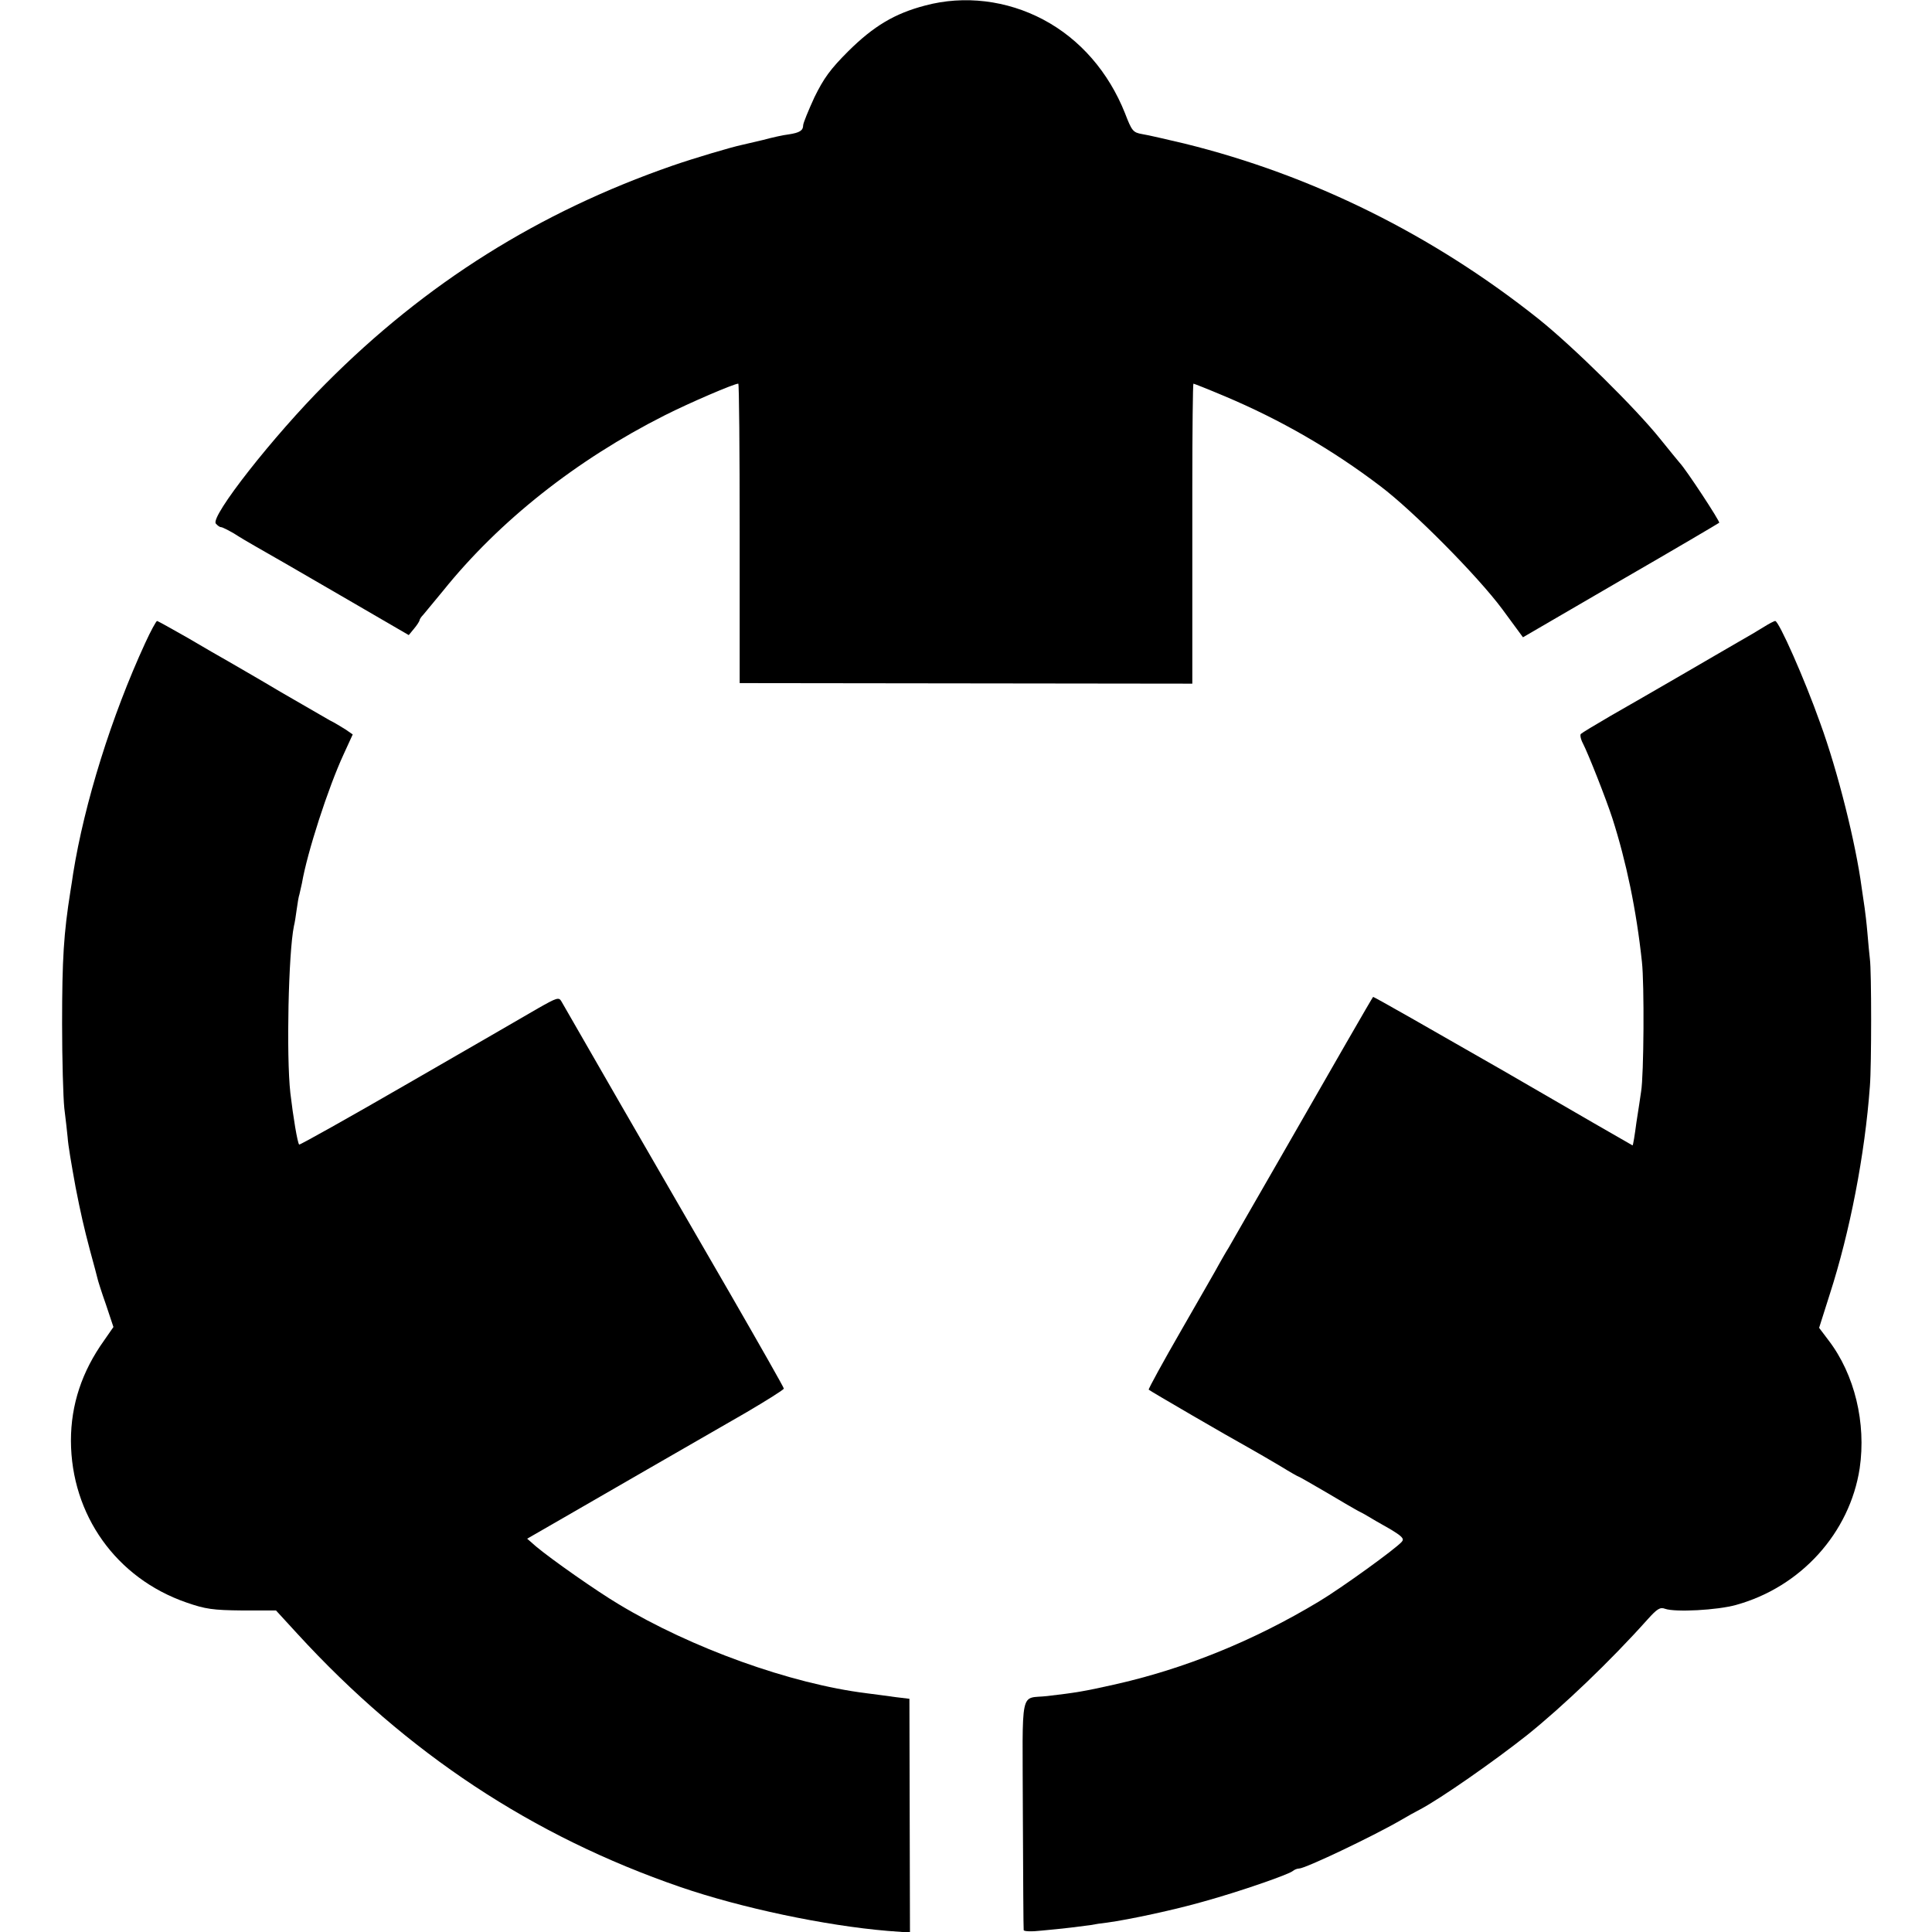 <?xml version="1.0" standalone="no"?>
<!DOCTYPE svg PUBLIC "-//W3C//DTD SVG 20010904//EN"
 "http://www.w3.org/TR/2001/REC-SVG-20010904/DTD/svg10.dtd">
<svg version="1.0" xmlns="http://www.w3.org/2000/svg"
 width="700pt" height="700pt" viewBox="0 0 700 700"
 preserveAspectRatio="xMidYMid meet">
<g transform="translate(0,700) scale(0.1,-0.1)"
fill="#000000" stroke="none">
<path d="M3352 6980 c-111 -29 -187 -75 -278 -165 -66 -66 -89 -98 -123 -167
-22 -48 -41 -94 -41 -102 0 -19 -13 -27 -53 -33 -18 -2 -59 -11 -92 -20 -33
-8 -68 -16 -77 -18 -38 -8 -173 -48 -251 -75 -484 -168 -894 -425 -1257 -790
-189 -189 -419 -482 -398 -507 6 -7 14 -13 19 -13 5 0 26 -11 47 -23 20 -13
57 -35 82 -49 25 -14 159 -91 298 -172 l253 -147 19 23 c11 13 19 26 20 30 0
4 6 13 13 20 6 7 39 47 72 87 204 254 484 475 803 636 91 46 252 115 267 115
3 0 5 -244 5 -542 l0 -543 820 -1 820 -1 0 166 c0 91 0 336 0 544 0 207 2 377
4 377 2 0 53 -20 112 -45 202 -85 390 -193 566 -327 118 -89 352 -325 441
-445 l75 -102 354 206 c194 112 355 207 357 209 4 4 -120 193 -143 217 -6 7
-38 46 -71 87 -88 110 -314 333 -440 434 -383 305 -821 522 -1284 636 -64 15
-132 31 -152 34 -34 6 -38 11 -63 76 -59 148 -162 268 -296 339 -132 70 -286
89 -428 51z"/>
<path d="M526 4670 c-122 -265 -220 -579 -261 -835 -2 -16 -7 -46 -10 -65 -24
-152 -30 -242 -30 -480 0 -129 4 -266 8 -305 5 -38 10 -86 12 -105 2 -30 13
-94 29 -182 18 -92 30 -145 52 -228 14 -52 27 -99 28 -105 1 -5 14 -47 30 -92
l27 -81 -34 -49 c-80 -112 -120 -232 -120 -363 1 -269 164 -498 418 -586 69
-24 96 -28 203 -29 l122 0 78 -85 c396 -432 852 -733 1387 -917 221 -76 525
-140 751 -159 l81 -6 -1 423 -1 424 -50 6 c-27 4 -75 10 -105 14 -275 34 -636
164 -899 323 -79 47 -243 162 -299 209 l-32 28 132 76 c143 83 439 253 661
381 75 44 137 83 137 87 0 4 -87 157 -193 341 -107 184 -286 495 -399 690
-112 195 -209 363 -214 372 -9 16 -17 13 -84 -25 -41 -24 -252 -146 -469 -271
-216 -125 -395 -225 -397 -223 -6 5 -22 101 -32 187 -15 135 -7 508 13 605 3
11 7 38 10 60 3 22 7 47 10 55 2 8 6 26 9 40 19 111 95 346 151 467 l33 72
-26 18 c-15 9 -40 25 -57 33 -16 9 -97 56 -180 104 -82 49 -168 98 -190 111
-22 12 -87 50 -145 84 -58 33 -108 61 -111 61 -3 0 -23 -36 -43 -80z"/>
<path d="M6390 4728 c-19 -12 -60 -36 -90 -53 -30 -18 -125 -72 -210 -122 -85
-49 -200 -116 -255 -147 -55 -32 -103 -61 -107 -65 -4 -3 -1 -19 7 -34 20 -39
84 -201 107 -272 50 -156 87 -332 107 -520 9 -79 7 -412 -3 -470 -2 -16 -10
-67 -17 -112 -6 -46 -12 -83 -14 -83 -1 0 -212 122 -469 271 -258 148 -470
269 -471 267 -4 -4 -143 -246 -342 -593 -89 -154 -170 -296 -181 -315 -12 -19
-27 -46 -35 -60 -7 -14 -69 -121 -136 -238 -68 -118 -121 -215 -119 -217 5 -5
294 -173 358 -208 30 -17 84 -48 119 -69 34 -21 64 -38 66 -38 2 0 47 -26 102
-58 54 -32 105 -62 113 -66 8 -4 24 -12 35 -19 11 -7 46 -27 78 -45 47 -28 56
-37 46 -48 -20 -24 -219 -168 -301 -217 -236 -142 -487 -244 -743 -301 -107
-24 -137 -29 -240 -41 -102 -12 -90 42 -89 -427 1 -227 2 -417 3 -421 0 -5 29
-6 64 -2 34 3 82 8 107 11 25 3 57 7 71 9 14 3 41 7 60 9 81 11 248 47 352 77
130 36 308 98 321 110 6 5 16 9 23 9 22 0 266 116 368 175 22 13 54 31 70 39
74 39 269 175 390 271 128 103 299 266 434 417 35 39 46 46 64 39 37 -13 189
-5 257 14 235 65 412 261 448 495 24 164 -18 340 -113 464 l-34 45 39 123 c72
223 127 504 145 753 6 73 6 418 0 460 -2 17 -6 59 -9 95 -3 36 -8 76 -10 90
-2 14 -7 48 -11 75 -21 158 -86 420 -150 595 -57 161 -150 370 -163 370 -4 0
-23 -10 -42 -22z"/>
</g>
</svg>
